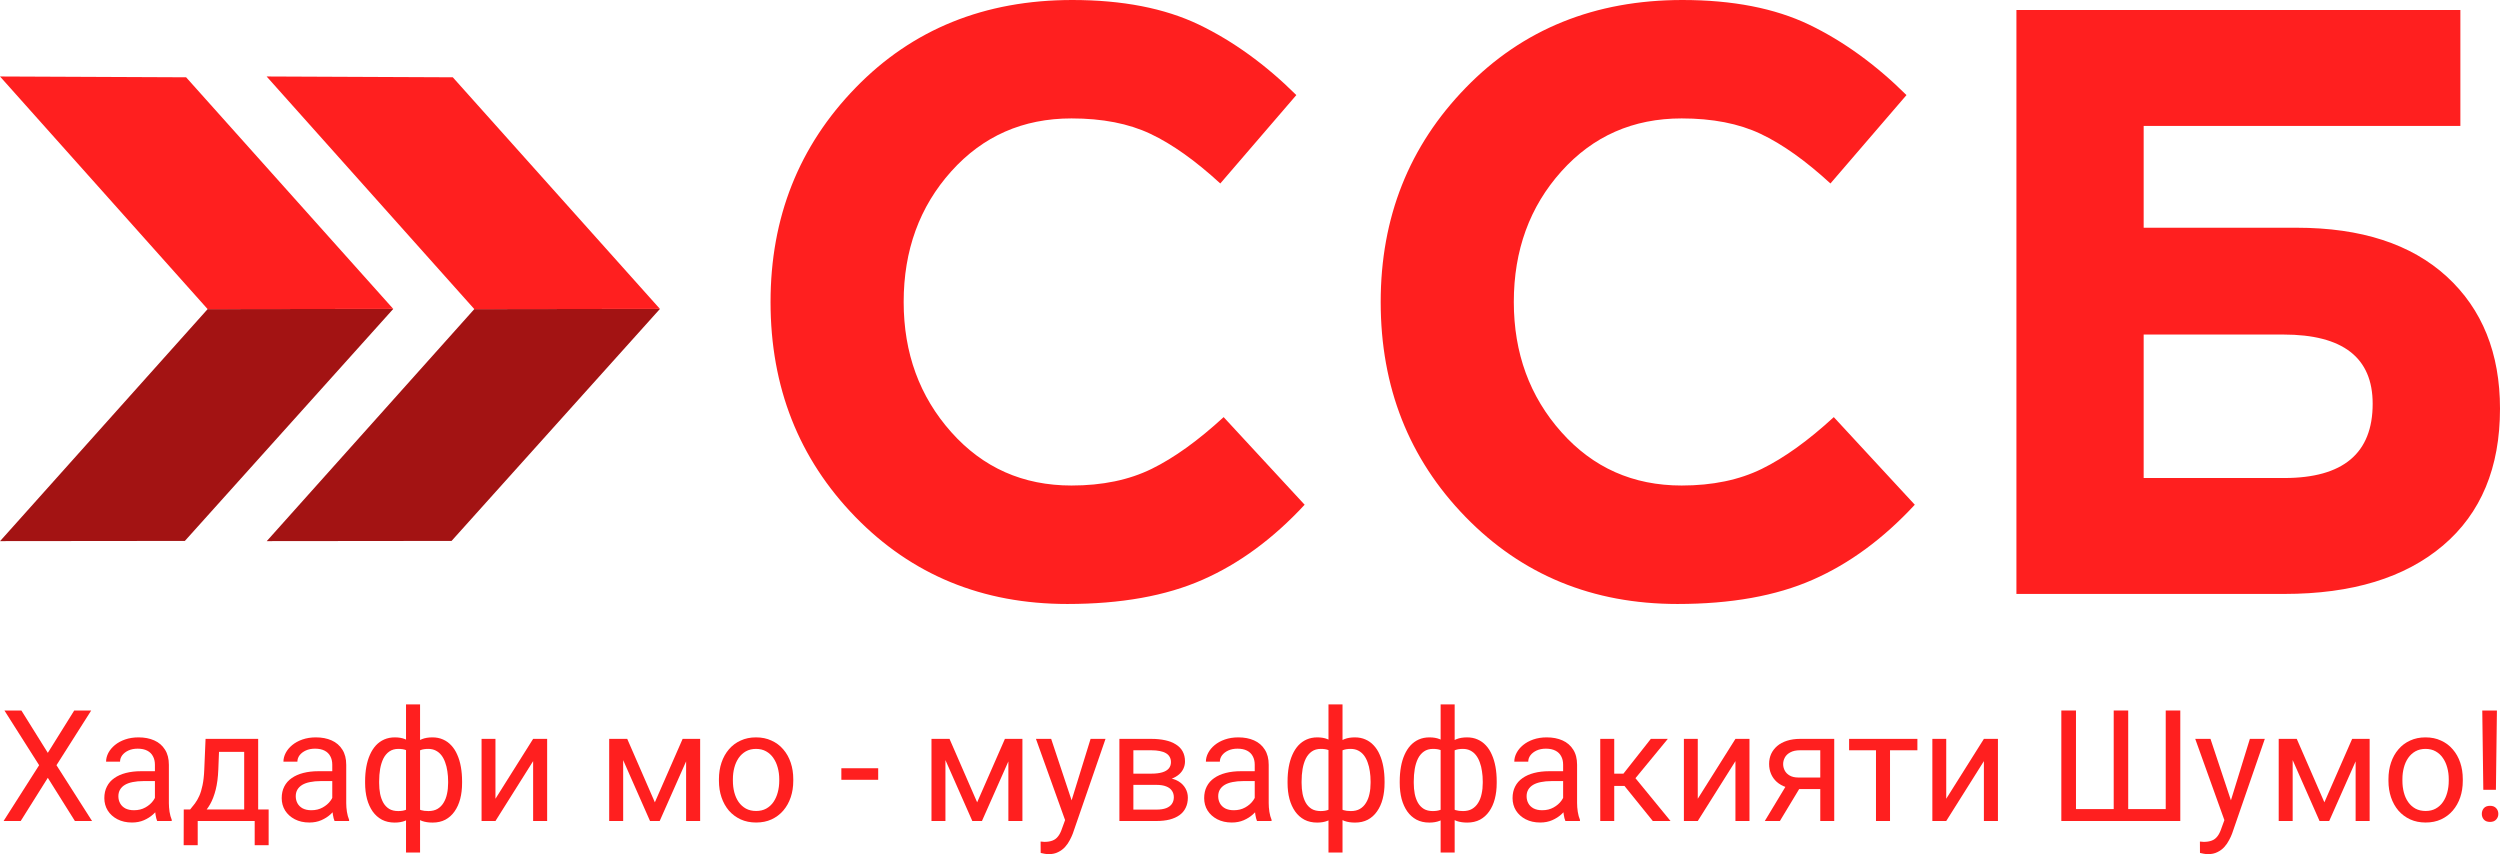 <svg width="120" height="41" viewBox="0 0 120 41" fill="none" xmlns="http://www.w3.org/2000/svg">
<path fill-rule="evenodd" clip-rule="evenodd" d="M51.232 28.991C47.159 28.991 43.766 27.596 41.053 24.808C38.341 22.017 36.986 18.582 36.986 14.497C36.986 10.439 38.347 7.008 41.075 4.205C43.799 1.402 47.265 0 51.471 0C53.878 0 55.901 0.395 57.543 1.18C59.182 1.968 60.745 3.096 62.224 4.564L58.574 8.807C57.383 7.714 56.267 6.918 55.221 6.424C54.175 5.929 52.913 5.684 51.432 5.684C49.103 5.684 47.18 6.531 45.659 8.226C44.138 9.921 43.376 12.012 43.376 14.494C43.376 16.95 44.138 19.034 45.659 20.741C47.18 22.451 49.103 23.305 51.432 23.305C52.913 23.305 54.196 23.038 55.281 22.505C56.367 21.972 57.516 21.142 58.735 20.022L62.623 24.227C61.114 25.856 59.481 27.057 57.722 27.829C55.962 28.605 53.8 28.991 51.232 28.991ZM80.519 28.991C76.446 28.991 73.053 27.596 70.341 24.808C67.628 22.017 66.273 18.582 66.273 14.497C66.273 10.439 67.634 7.008 70.362 4.205C73.086 1.402 76.552 0 80.758 0C83.165 0 85.188 0.395 86.83 1.18C88.469 1.968 90.032 3.096 91.511 4.564L87.861 8.807C86.67 7.714 85.554 6.918 84.508 6.424C83.461 5.929 82.2 5.684 80.719 5.684C78.39 5.684 76.467 6.531 74.946 8.226C73.425 9.921 72.663 12.012 72.663 14.494C72.663 16.95 73.425 19.034 74.946 20.741C76.467 22.451 78.39 23.305 80.719 23.305C82.2 23.305 83.483 23.038 84.568 22.505C85.654 21.972 86.803 21.142 88.022 20.022L91.91 24.227C90.401 25.856 88.769 27.057 87.008 27.829C85.246 28.605 83.083 28.991 80.519 28.991ZM102.896 6.046V10.931H110.239C113.335 10.931 115.733 11.712 117.442 13.272C119.147 14.836 120 16.95 120 19.618C120 22.448 119.087 24.637 117.263 26.185C115.437 27.734 112.9 28.509 109.646 28.509H96.788V0.479H118.098V6.046H102.896ZM109.603 16.058H102.896V22.945H109.643C112.473 22.945 113.888 21.756 113.888 19.381C113.888 17.166 112.461 16.058 109.603 16.058Z" fill="#FF1F1F"/>
<path fill-rule="evenodd" clip-rule="evenodd" d="M12.807 25.973L21.673 25.964L31.676 14.827L22.767 14.839L12.807 25.973Z" fill="#CC1818"/>
<path fill-rule="evenodd" clip-rule="evenodd" d="M12.807 25.973L21.673 25.964L31.676 14.827L22.767 14.839L12.807 25.973Z" fill="black" fill-opacity="0.2"/>
<path fill-rule="evenodd" clip-rule="evenodd" d="M12.798 3.671L21.734 3.71L31.676 14.827L22.768 14.838L12.798 3.671Z" fill="#FF1F1F"/>
<path fill-rule="evenodd" clip-rule="evenodd" d="M0.006 25.973L8.872 25.964L18.875 14.827L9.967 14.839L0.006 25.973Z" fill="#CC1818"/>
<path fill-rule="evenodd" clip-rule="evenodd" d="M0.006 25.973L8.872 25.964L18.875 14.827L9.967 14.839L0.006 25.973Z" fill="black" fill-opacity="0.2"/>
<path fill-rule="evenodd" clip-rule="evenodd" d="M0 3.671L8.933 3.71L18.875 14.827L9.967 14.838L0 3.671Z" fill="#FF1F1F"/>
<path d="M1.027 34.104L2.295 36.137L3.563 34.104H4.378L2.711 36.73L4.418 39.408H3.595L2.295 37.335L0.994 39.408H0.172L1.878 36.73L0.212 34.104H1.027Z" fill="#FF1F1F"/>
<path d="M7.436 38.734V36.705C7.436 36.549 7.404 36.415 7.341 36.3C7.281 36.184 7.189 36.094 7.066 36.031C6.943 35.968 6.791 35.936 6.61 35.936C6.441 35.936 6.292 35.965 6.164 36.024C6.038 36.082 5.939 36.158 5.867 36.253C5.797 36.348 5.762 36.45 5.762 36.559H5.092C5.092 36.418 5.128 36.279 5.2 36.14C5.273 36.002 5.377 35.877 5.512 35.765C5.65 35.651 5.814 35.561 6.005 35.495C6.198 35.428 6.413 35.394 6.649 35.394C6.934 35.394 7.186 35.442 7.403 35.539C7.623 35.636 7.794 35.783 7.917 35.98C8.043 36.174 8.106 36.418 8.106 36.712V38.548C8.106 38.679 8.117 38.819 8.138 38.967C8.163 39.115 8.198 39.243 8.243 39.349V39.408H7.544C7.51 39.33 7.484 39.227 7.465 39.098C7.445 38.967 7.436 38.846 7.436 38.734ZM7.552 37.018L7.559 37.492H6.881C6.691 37.492 6.52 37.508 6.371 37.539C6.221 37.568 6.095 37.613 5.994 37.674C5.892 37.735 5.815 37.811 5.762 37.903C5.709 37.993 5.682 38.099 5.682 38.22C5.682 38.344 5.71 38.457 5.766 38.559C5.821 38.661 5.904 38.742 6.015 38.803C6.129 38.861 6.268 38.891 6.432 38.891C6.637 38.891 6.819 38.847 6.976 38.759C7.133 38.672 7.257 38.565 7.349 38.439C7.443 38.313 7.494 38.19 7.501 38.071L7.787 38.395C7.77 38.497 7.724 38.61 7.649 38.734C7.574 38.858 7.474 38.977 7.349 39.091C7.225 39.203 7.078 39.296 6.907 39.371C6.738 39.444 6.547 39.481 6.334 39.481C6.069 39.481 5.836 39.428 5.635 39.324C5.437 39.22 5.282 39.08 5.171 38.905C5.063 38.728 5.008 38.53 5.008 38.311C5.008 38.1 5.049 37.914 5.132 37.754C5.214 37.591 5.332 37.456 5.487 37.35C5.641 37.24 5.827 37.158 6.044 37.102C6.262 37.046 6.505 37.018 6.773 37.018H7.552Z" fill="#FF1F1F"/>
<path d="M9.867 35.466H10.537L10.479 36.942C10.464 37.316 10.422 37.639 10.352 37.911C10.282 38.183 10.193 38.415 10.084 38.606C9.975 38.796 9.853 38.955 9.718 39.084C9.585 39.212 9.447 39.32 9.305 39.408H8.972L8.99 38.858L9.127 38.854C9.207 38.759 9.284 38.662 9.359 38.563C9.434 38.461 9.503 38.34 9.566 38.202C9.629 38.061 9.681 37.89 9.722 37.688C9.765 37.484 9.793 37.236 9.805 36.942L9.867 35.466ZM10.033 35.466H12.392V39.408H11.721V36.089H10.033V35.466ZM8.82 38.854H12.895V40.57H12.225V39.408H9.49V40.57H8.816L8.82 38.854Z" fill="#FF1F1F"/>
<path d="M15.949 38.734V36.705C15.949 36.549 15.918 36.415 15.855 36.3C15.795 36.184 15.703 36.094 15.58 36.031C15.457 35.968 15.304 35.936 15.123 35.936C14.954 35.936 14.806 35.965 14.678 36.024C14.552 36.082 14.453 36.158 14.38 36.253C14.31 36.348 14.275 36.45 14.275 36.559H13.605C13.605 36.418 13.642 36.279 13.714 36.14C13.786 36.002 13.89 35.877 14.025 35.765C14.163 35.651 14.327 35.561 14.518 35.495C14.711 35.428 14.926 35.394 15.163 35.394C15.448 35.394 15.699 35.442 15.917 35.539C16.136 35.636 16.308 35.783 16.431 35.98C16.557 36.174 16.619 36.418 16.619 36.712V38.548C16.619 38.679 16.63 38.819 16.652 38.967C16.676 39.115 16.711 39.243 16.757 39.349V39.408H16.058C16.024 39.33 15.998 39.227 15.978 39.098C15.959 38.967 15.949 38.846 15.949 38.734ZM16.065 37.018L16.072 37.492H15.395C15.204 37.492 15.034 37.508 14.884 37.539C14.734 37.568 14.609 37.613 14.507 37.674C14.406 37.735 14.329 37.811 14.275 37.903C14.222 37.993 14.196 38.099 14.196 38.22C14.196 38.344 14.224 38.457 14.279 38.559C14.335 38.661 14.418 38.742 14.529 38.803C14.643 38.861 14.781 38.891 14.946 38.891C15.151 38.891 15.332 38.847 15.489 38.759C15.646 38.672 15.771 38.565 15.862 38.439C15.957 38.313 16.007 38.19 16.014 38.071L16.301 38.395C16.284 38.497 16.238 38.61 16.163 38.734C16.088 38.858 15.988 38.977 15.862 39.091C15.739 39.203 15.592 39.296 15.42 39.371C15.251 39.444 15.06 39.481 14.848 39.481C14.582 39.481 14.349 39.428 14.149 39.324C13.951 39.22 13.796 39.08 13.685 38.905C13.576 38.728 13.522 38.53 13.522 38.311C13.522 38.1 13.563 37.914 13.645 37.754C13.727 37.591 13.846 37.456 14 37.35C14.155 37.24 14.341 37.158 14.558 37.102C14.775 37.046 15.018 37.018 15.286 37.018H16.065Z" fill="#FF1F1F"/>
<path d="M22.18 37.506V37.583C22.18 37.86 22.15 38.115 22.09 38.348C22.029 38.578 21.939 38.779 21.818 38.949C21.7 39.119 21.552 39.251 21.376 39.346C21.2 39.438 20.996 39.484 20.764 39.484C20.573 39.484 20.405 39.459 20.26 39.408C20.116 39.354 19.992 39.278 19.891 39.178C19.792 39.079 19.712 38.96 19.652 38.821C19.594 38.681 19.554 38.523 19.532 38.348V36.599C19.554 36.412 19.594 36.245 19.652 36.096C19.712 35.948 19.792 35.822 19.891 35.718C19.992 35.613 20.114 35.533 20.257 35.477C20.399 35.421 20.566 35.394 20.757 35.394C20.945 35.394 21.114 35.428 21.264 35.495C21.416 35.561 21.549 35.656 21.662 35.78C21.778 35.904 21.874 36.053 21.949 36.228C22.026 36.4 22.084 36.594 22.122 36.81C22.161 37.027 22.18 37.259 22.18 37.506ZM21.51 37.583V37.506C21.51 37.336 21.498 37.175 21.474 37.022C21.452 36.866 21.417 36.724 21.369 36.596C21.323 36.465 21.263 36.35 21.188 36.253C21.113 36.156 21.022 36.081 20.916 36.027C20.812 35.974 20.693 35.947 20.557 35.947C20.413 35.947 20.292 35.965 20.195 36.002C20.101 36.038 20.027 36.087 19.974 36.148C19.921 36.206 19.882 36.268 19.858 36.333V38.617C19.887 38.671 19.93 38.722 19.985 38.77C20.041 38.816 20.116 38.855 20.21 38.887C20.304 38.916 20.422 38.931 20.565 38.931C20.734 38.931 20.878 38.897 20.996 38.829C21.117 38.758 21.214 38.661 21.289 38.537C21.366 38.413 21.422 38.27 21.456 38.107C21.492 37.945 21.51 37.77 21.51 37.583ZM17.525 37.583V37.506C17.525 37.259 17.544 37.027 17.583 36.81C17.622 36.594 17.68 36.4 17.757 36.228C17.834 36.053 17.93 35.904 18.043 35.78C18.159 35.656 18.292 35.561 18.442 35.495C18.594 35.428 18.764 35.394 18.953 35.394C19.139 35.394 19.3 35.421 19.438 35.477C19.578 35.533 19.696 35.613 19.793 35.718C19.89 35.822 19.967 35.948 20.025 36.096C20.083 36.245 20.124 36.412 20.148 36.599V38.279C20.126 38.463 20.087 38.63 20.029 38.778C19.971 38.926 19.893 39.053 19.797 39.16C19.7 39.264 19.581 39.345 19.438 39.401C19.298 39.456 19.134 39.484 18.945 39.484C18.713 39.484 18.509 39.438 18.333 39.346C18.157 39.251 18.008 39.119 17.887 38.949C17.769 38.779 17.678 38.578 17.616 38.348C17.555 38.115 17.525 37.86 17.525 37.583ZM18.199 37.506V37.583C18.199 37.77 18.215 37.945 18.246 38.107C18.28 38.27 18.332 38.413 18.402 38.537C18.474 38.661 18.569 38.758 18.684 38.829C18.8 38.897 18.943 38.931 19.112 38.931C19.257 38.931 19.376 38.912 19.471 38.876C19.565 38.84 19.64 38.792 19.695 38.734C19.751 38.676 19.793 38.615 19.822 38.552V36.333C19.798 36.268 19.758 36.206 19.703 36.148C19.649 36.087 19.576 36.038 19.482 36.002C19.387 35.965 19.267 35.947 19.119 35.947C18.95 35.947 18.806 35.989 18.688 36.071C18.57 36.154 18.474 36.267 18.402 36.41C18.332 36.553 18.28 36.719 18.246 36.909C18.215 37.096 18.199 37.295 18.199 37.506ZM19.489 40.923V33.812H20.163V40.923H19.489Z" fill="#FF1F1F"/>
<path d="M23.782 38.34L25.59 35.466H26.263V39.408H25.59V36.534L23.782 39.408H23.115V35.466H23.782V38.34Z" fill="#FF1F1F"/>
<path d="M31.433 38.512L32.766 35.466H33.411L31.665 39.408H31.201L29.462 35.466H30.107L31.433 38.512ZM29.912 35.466V39.408H29.241V35.466H29.912ZM32.933 39.408V35.466H33.607V39.408H32.933Z" fill="#FF1F1F"/>
<path d="M34.509 37.481V37.397C34.509 37.113 34.55 36.849 34.632 36.606C34.714 36.361 34.833 36.149 34.987 35.969C35.142 35.787 35.329 35.646 35.549 35.547C35.768 35.444 36.015 35.394 36.288 35.394C36.563 35.394 36.811 35.444 37.03 35.547C37.253 35.646 37.441 35.787 37.596 35.969C37.752 36.149 37.872 36.361 37.954 36.606C38.036 36.849 38.077 37.113 38.077 37.397V37.481C38.077 37.765 38.036 38.028 37.954 38.271C37.872 38.514 37.752 38.727 37.596 38.909C37.441 39.089 37.254 39.229 37.034 39.331C36.817 39.431 36.57 39.481 36.295 39.481C36.02 39.481 35.772 39.431 35.552 39.331C35.333 39.229 35.144 39.089 34.987 38.909C34.833 38.727 34.714 38.514 34.632 38.271C34.55 38.028 34.509 37.765 34.509 37.481ZM35.179 37.397V37.481C35.179 37.678 35.202 37.863 35.248 38.038C35.294 38.211 35.363 38.364 35.454 38.497C35.549 38.631 35.666 38.736 35.806 38.814C35.946 38.889 36.109 38.927 36.295 38.927C36.478 38.927 36.639 38.889 36.777 38.814C36.917 38.736 37.033 38.631 37.125 38.497C37.216 38.364 37.285 38.211 37.331 38.038C37.379 37.863 37.404 37.678 37.404 37.481V37.397C37.404 37.203 37.379 37.019 37.331 36.847C37.285 36.672 37.215 36.518 37.121 36.384C37.029 36.248 36.913 36.142 36.773 36.064C36.636 35.986 36.474 35.947 36.288 35.947C36.104 35.947 35.942 35.986 35.802 36.064C35.665 36.142 35.549 36.248 35.454 36.384C35.363 36.518 35.294 36.672 35.248 36.847C35.202 37.019 35.179 37.203 35.179 37.397Z" fill="#FF1F1F"/>
<path d="M42.153 36.876V37.43H40.385V36.876H42.153Z" fill="#FF1F1F"/>
<path d="M46.903 38.512L48.236 35.466H48.881L47.134 39.408H46.671L44.932 35.466H45.577L46.903 38.512ZM45.381 35.466V39.408H44.711V35.466H45.381ZM48.402 39.408V35.466H49.076V39.408H48.402Z" fill="#FF1F1F"/>
<path d="M51.257 39L52.348 35.466H53.065L51.493 40.016C51.456 40.113 51.408 40.218 51.348 40.329C51.29 40.444 51.215 40.552 51.123 40.654C51.031 40.756 50.92 40.838 50.79 40.901C50.662 40.967 50.508 41 50.33 41C50.277 41 50.209 40.992 50.127 40.978C50.045 40.963 49.987 40.951 49.953 40.941L49.949 40.395C49.969 40.397 49.999 40.4 50.04 40.402C50.083 40.407 50.114 40.41 50.13 40.41C50.283 40.41 50.412 40.389 50.518 40.348C50.624 40.309 50.714 40.242 50.786 40.147C50.861 40.055 50.925 39.928 50.978 39.765L51.257 39ZM50.456 35.466L51.474 38.526L51.648 39.237L51.167 39.484L49.725 35.466H50.456Z" fill="#FF1F1F"/>
<path d="M55.51 37.674H54.224L54.217 37.135H55.268C55.475 37.135 55.648 37.114 55.786 37.073C55.926 37.032 56.031 36.97 56.101 36.887C56.171 36.804 56.206 36.702 56.206 36.581C56.206 36.486 56.185 36.404 56.144 36.333C56.106 36.261 56.047 36.201 55.967 36.155C55.887 36.106 55.788 36.071 55.67 36.049C55.554 36.025 55.417 36.013 55.26 36.013H54.402V39.408H53.731V35.466H55.26C55.509 35.466 55.733 35.488 55.931 35.532C56.131 35.576 56.301 35.642 56.441 35.732C56.584 35.82 56.693 35.931 56.767 36.067C56.842 36.203 56.88 36.364 56.88 36.548C56.88 36.667 56.856 36.78 56.807 36.887C56.759 36.994 56.688 37.089 56.594 37.171C56.499 37.254 56.383 37.322 56.246 37.375C56.108 37.426 55.95 37.459 55.771 37.474L55.51 37.674ZM55.51 39.408H53.981L54.315 38.861H55.51C55.696 38.861 55.851 38.838 55.974 38.792C56.097 38.744 56.189 38.676 56.249 38.588C56.312 38.498 56.344 38.392 56.344 38.268C56.344 38.144 56.312 38.038 56.249 37.951C56.189 37.861 56.097 37.793 55.974 37.747C55.851 37.698 55.696 37.674 55.51 37.674H54.492L54.5 37.135H55.771L56.014 37.339C56.229 37.356 56.411 37.409 56.561 37.499C56.711 37.589 56.824 37.703 56.901 37.841C56.979 37.977 57.017 38.126 57.017 38.286C57.017 38.47 56.982 38.633 56.912 38.774C56.845 38.915 56.746 39.033 56.615 39.127C56.485 39.22 56.327 39.29 56.141 39.339C55.955 39.385 55.745 39.408 55.51 39.408Z" fill="#FF1F1F"/>
<path d="M60.227 38.734V36.705C60.227 36.549 60.196 36.415 60.133 36.3C60.073 36.184 59.981 36.094 59.858 36.031C59.734 35.968 59.582 35.936 59.401 35.936C59.232 35.936 59.084 35.965 58.956 36.024C58.83 36.082 58.731 36.158 58.659 36.253C58.589 36.348 58.553 36.45 58.553 36.559H57.883C57.883 36.418 57.919 36.279 57.992 36.14C58.064 36.002 58.168 35.877 58.303 35.765C58.441 35.651 58.605 35.561 58.796 35.495C58.989 35.428 59.204 35.394 59.441 35.394C59.726 35.394 59.977 35.442 60.195 35.539C60.414 35.636 60.586 35.783 60.709 35.98C60.835 36.174 60.898 36.418 60.898 36.712V38.548C60.898 38.679 60.908 38.819 60.93 38.967C60.954 39.115 60.989 39.243 61.035 39.349V39.408H60.336C60.302 39.33 60.276 39.227 60.256 39.098C60.237 38.967 60.227 38.846 60.227 38.734ZM60.343 37.018L60.35 37.492H59.673C59.482 37.492 59.312 37.508 59.162 37.539C59.012 37.568 58.887 37.613 58.785 37.674C58.684 37.735 58.607 37.811 58.553 37.903C58.5 37.993 58.474 38.099 58.474 38.22C58.474 38.344 58.502 38.457 58.557 38.559C58.613 38.661 58.696 38.742 58.807 38.803C58.921 38.861 59.059 38.891 59.224 38.891C59.429 38.891 59.61 38.847 59.767 38.759C59.924 38.672 60.048 38.565 60.14 38.439C60.234 38.313 60.285 38.19 60.292 38.071L60.579 38.395C60.562 38.497 60.516 38.61 60.441 38.734C60.366 38.858 60.266 38.977 60.14 39.091C60.017 39.203 59.87 39.296 59.698 39.371C59.529 39.444 59.338 39.481 59.126 39.481C58.86 39.481 58.627 39.428 58.427 39.324C58.229 39.22 58.074 39.08 57.963 38.905C57.854 38.728 57.8 38.53 57.8 38.311C57.8 38.1 57.841 37.914 57.923 37.754C58.005 37.591 58.124 37.456 58.278 37.35C58.433 37.24 58.619 37.158 58.836 37.102C59.053 37.046 59.296 37.018 59.564 37.018H60.343Z" fill="#FF1F1F"/>
<path d="M66.459 37.506V37.583C66.459 37.86 66.428 38.115 66.368 38.348C66.308 38.578 66.217 38.779 66.096 38.949C65.978 39.119 65.831 39.251 65.654 39.346C65.478 39.438 65.274 39.484 65.042 39.484C64.851 39.484 64.683 39.459 64.538 39.408C64.394 39.354 64.27 39.278 64.169 39.178C64.07 39.079 63.99 38.96 63.93 38.821C63.872 38.681 63.832 38.523 63.81 38.348V36.599C63.832 36.412 63.872 36.245 63.93 36.096C63.99 35.948 64.07 35.822 64.169 35.718C64.27 35.613 64.392 35.533 64.535 35.477C64.677 35.421 64.844 35.394 65.035 35.394C65.223 35.394 65.392 35.428 65.542 35.495C65.694 35.561 65.827 35.656 65.94 35.78C66.056 35.904 66.152 36.053 66.227 36.228C66.304 36.4 66.362 36.594 66.4 36.81C66.439 37.027 66.459 37.259 66.459 37.506ZM65.788 37.583V37.506C65.788 37.336 65.776 37.175 65.752 37.022C65.73 36.866 65.695 36.724 65.647 36.596C65.601 36.465 65.541 36.35 65.466 36.253C65.391 36.156 65.3 36.081 65.194 36.027C65.09 35.974 64.971 35.947 64.835 35.947C64.691 35.947 64.57 35.965 64.473 36.002C64.379 36.038 64.305 36.087 64.252 36.148C64.199 36.206 64.16 36.268 64.136 36.333V38.617C64.165 38.671 64.207 38.722 64.263 38.77C64.319 38.816 64.394 38.855 64.488 38.887C64.582 38.916 64.7 38.931 64.843 38.931C65.012 38.931 65.156 38.897 65.274 38.829C65.395 38.758 65.492 38.661 65.567 38.537C65.645 38.413 65.7 38.27 65.734 38.107C65.77 37.945 65.788 37.77 65.788 37.583ZM61.803 37.583V37.506C61.803 37.259 61.822 37.027 61.861 36.81C61.9 36.594 61.958 36.4 62.035 36.228C62.112 36.053 62.208 35.904 62.321 35.78C62.437 35.656 62.57 35.561 62.72 35.495C62.872 35.428 63.042 35.394 63.231 35.394C63.416 35.394 63.578 35.421 63.716 35.477C63.856 35.533 63.974 35.613 64.071 35.718C64.168 35.822 64.245 35.948 64.303 36.096C64.361 36.245 64.402 36.412 64.426 36.599V38.279C64.404 38.463 64.365 38.63 64.306 38.778C64.249 38.926 64.171 39.053 64.075 39.16C63.978 39.264 63.858 39.345 63.716 39.401C63.576 39.456 63.412 39.484 63.223 39.484C62.992 39.484 62.787 39.438 62.611 39.346C62.435 39.251 62.286 39.119 62.166 38.949C62.047 38.779 61.956 38.578 61.894 38.348C61.833 38.115 61.803 37.86 61.803 37.583ZM62.477 37.506V37.583C62.477 37.77 62.493 37.945 62.524 38.107C62.558 38.27 62.61 38.413 62.68 38.537C62.752 38.661 62.846 38.758 62.962 38.829C63.078 38.897 63.221 38.931 63.39 38.931C63.535 38.931 63.654 38.912 63.749 38.876C63.843 38.84 63.918 38.792 63.973 38.734C64.029 38.676 64.071 38.615 64.1 38.552V36.333C64.076 36.268 64.036 36.206 63.98 36.148C63.927 36.087 63.854 36.038 63.76 36.002C63.665 35.965 63.544 35.947 63.397 35.947C63.228 35.947 63.084 35.989 62.966 36.071C62.848 36.154 62.752 36.267 62.68 36.41C62.61 36.553 62.558 36.719 62.524 36.909C62.493 37.096 62.477 37.295 62.477 37.506ZM63.767 40.923V33.812H64.441V40.923H63.767Z" fill="#FF1F1F"/>
<path d="M71.842 37.506V37.583C71.842 37.86 71.812 38.115 71.751 38.348C71.691 38.578 71.6 38.779 71.48 38.949C71.361 39.119 71.214 39.251 71.038 39.346C70.861 39.438 70.657 39.484 70.425 39.484C70.235 39.484 70.067 39.459 69.922 39.408C69.777 39.354 69.654 39.278 69.552 39.178C69.453 39.079 69.374 38.96 69.313 38.821C69.255 38.681 69.215 38.523 69.194 38.348V36.599C69.215 36.412 69.255 36.245 69.313 36.096C69.374 35.948 69.453 35.822 69.552 35.718C69.654 35.613 69.776 35.533 69.918 35.477C70.061 35.421 70.227 35.394 70.418 35.394C70.607 35.394 70.776 35.428 70.925 35.495C71.078 35.561 71.21 35.656 71.324 35.78C71.44 35.904 71.535 36.053 71.61 36.228C71.687 36.4 71.745 36.594 71.784 36.81C71.823 37.027 71.842 37.259 71.842 37.506ZM71.172 37.583V37.506C71.172 37.336 71.16 37.175 71.135 37.022C71.114 36.866 71.079 36.724 71.031 36.596C70.985 36.465 70.924 36.35 70.849 36.253C70.775 36.156 70.684 36.081 70.578 36.027C70.474 35.974 70.354 35.947 70.219 35.947C70.074 35.947 69.953 35.965 69.857 36.002C69.763 36.038 69.689 36.087 69.636 36.148C69.583 36.206 69.544 36.268 69.52 36.333V38.617C69.549 38.671 69.591 38.722 69.647 38.77C69.702 38.816 69.777 38.855 69.871 38.887C69.965 38.916 70.084 38.931 70.226 38.931C70.395 38.931 70.539 38.897 70.657 38.829C70.778 38.758 70.876 38.661 70.951 38.537C71.028 38.413 71.084 38.27 71.117 38.107C71.154 37.945 71.172 37.77 71.172 37.583ZM67.187 37.583V37.506C67.187 37.259 67.206 37.027 67.245 36.81C67.283 36.594 67.341 36.4 67.418 36.228C67.496 36.053 67.591 35.904 67.705 35.78C67.821 35.656 67.954 35.561 68.103 35.495C68.255 35.428 68.426 35.394 68.614 35.394C68.8 35.394 68.962 35.421 69.1 35.477C69.24 35.533 69.358 35.613 69.455 35.718C69.551 35.822 69.628 35.948 69.686 36.096C69.744 36.245 69.785 36.412 69.81 36.599V38.279C69.788 38.463 69.748 38.63 69.69 38.778C69.632 38.926 69.555 39.053 69.458 39.16C69.362 39.264 69.242 39.345 69.1 39.401C68.959 39.456 68.795 39.484 68.607 39.484C68.375 39.484 68.171 39.438 67.995 39.346C67.818 39.251 67.67 39.119 67.549 38.949C67.431 38.779 67.34 38.578 67.277 38.348C67.217 38.115 67.187 37.86 67.187 37.583ZM67.861 37.506V37.583C67.861 37.77 67.876 37.945 67.908 38.107C67.941 38.27 67.993 38.413 68.063 38.537C68.136 38.661 68.23 38.758 68.346 38.829C68.462 38.897 68.604 38.931 68.773 38.931C68.918 38.931 69.038 38.912 69.132 38.876C69.226 38.84 69.301 38.792 69.357 38.734C69.412 38.676 69.455 38.615 69.484 38.552V36.333C69.459 36.268 69.419 36.206 69.364 36.148C69.311 36.087 69.237 36.038 69.143 36.002C69.049 35.965 68.928 35.947 68.781 35.947C68.612 35.947 68.468 35.989 68.35 36.071C68.231 36.154 68.136 36.267 68.063 36.41C67.993 36.553 67.941 36.719 67.908 36.909C67.876 37.096 67.861 37.295 67.861 37.506ZM69.15 40.923V33.812H69.824V40.923H69.15Z" fill="#FF1F1F"/>
<path d="M75.03 38.734V36.705C75.03 36.549 74.999 36.415 74.936 36.3C74.876 36.184 74.784 36.094 74.66 36.031C74.537 35.968 74.385 35.936 74.204 35.936C74.035 35.936 73.886 35.965 73.758 36.024C73.633 36.082 73.534 36.158 73.461 36.253C73.391 36.348 73.356 36.45 73.356 36.559H72.686C72.686 36.418 72.722 36.279 72.795 36.14C72.867 36.002 72.971 35.877 73.106 35.765C73.244 35.651 73.408 35.561 73.599 35.495C73.792 35.428 74.007 35.394 74.244 35.394C74.529 35.394 74.78 35.442 74.998 35.539C75.217 35.636 75.389 35.783 75.512 35.98C75.638 36.174 75.7 36.418 75.7 36.712V38.548C75.7 38.679 75.711 38.819 75.733 38.967C75.757 39.115 75.792 39.243 75.838 39.349V39.408H75.139C75.105 39.33 75.078 39.227 75.059 39.098C75.04 38.967 75.03 38.846 75.03 38.734ZM75.146 37.018L75.153 37.492H74.476C74.285 37.492 74.115 37.508 73.965 37.539C73.815 37.568 73.69 37.613 73.588 37.674C73.487 37.735 73.409 37.811 73.356 37.903C73.303 37.993 73.277 38.099 73.277 38.22C73.277 38.344 73.304 38.457 73.36 38.559C73.415 38.661 73.499 38.742 73.61 38.803C73.723 38.861 73.862 38.891 74.026 38.891C74.232 38.891 74.413 38.847 74.57 38.759C74.727 38.672 74.851 38.565 74.943 38.439C75.037 38.313 75.088 38.19 75.095 38.071L75.382 38.395C75.365 38.497 75.319 38.61 75.244 38.734C75.169 38.858 75.069 38.977 74.943 39.091C74.82 39.203 74.673 39.296 74.501 39.371C74.332 39.444 74.141 39.481 73.929 39.481C73.663 39.481 73.43 39.428 73.23 39.324C73.031 39.22 72.877 39.08 72.766 38.905C72.657 38.728 72.603 38.53 72.603 38.311C72.603 38.1 72.644 37.914 72.726 37.754C72.808 37.591 72.926 37.456 73.081 37.35C73.236 37.24 73.421 37.158 73.639 37.102C73.856 37.046 74.099 37.018 74.367 37.018H75.146Z" fill="#FF1F1F"/>
<path d="M77.483 35.466V39.408H76.812V35.466H77.483ZM80.055 35.466L78.196 37.725H77.258L77.157 37.135H77.925L79.24 35.466H80.055ZM79.334 39.408L77.892 37.623L78.323 37.135L80.185 39.408H79.334Z" fill="#FF1F1F"/>
<path d="M81.493 38.34L83.301 35.466H83.975V39.408H83.301V36.534L81.493 39.408H80.827V35.466H81.493V38.34Z" fill="#FF1F1F"/>
<path d="M85.844 37.528H86.569L85.435 39.408H84.71L85.844 37.528ZM86.406 35.466H88.043V39.408H87.373V36.013H86.406C86.215 36.013 86.059 36.045 85.938 36.111C85.818 36.174 85.729 36.257 85.674 36.359C85.618 36.461 85.591 36.566 85.591 36.676C85.591 36.783 85.616 36.886 85.667 36.985C85.717 37.083 85.797 37.163 85.906 37.226C86.014 37.289 86.154 37.321 86.326 37.321H87.554V37.874H86.326C86.101 37.874 85.902 37.844 85.728 37.783C85.554 37.722 85.407 37.639 85.286 37.532C85.165 37.422 85.074 37.295 85.011 37.149C84.948 37.001 84.917 36.841 84.917 36.668C84.917 36.496 84.949 36.337 85.014 36.191C85.082 36.045 85.179 35.918 85.304 35.809C85.432 35.7 85.588 35.616 85.772 35.557C85.958 35.497 86.169 35.466 86.406 35.466Z" fill="#FF1F1F"/>
<path d="M90.721 35.466V39.408H90.047V35.466H90.721ZM92.035 35.466V36.013H88.757V35.466H92.035Z" fill="#FF1F1F"/>
<path d="M93.419 38.34L95.227 35.466H95.901V39.408H95.227V36.534L93.419 39.408H92.753V35.466H93.419V38.34Z" fill="#FF1F1F"/>
<path d="M98.944 34.104H99.647V38.836H101.458V34.104H102.154V38.836H103.955V34.104H104.654V39.408H98.944V34.104Z" fill="#FF1F1F"/>
<path d="M106.904 39L107.994 35.466H108.711L107.139 40.016C107.103 40.113 107.055 40.218 106.994 40.329C106.936 40.444 106.861 40.552 106.77 40.654C106.678 40.756 106.567 40.838 106.436 40.901C106.308 40.967 106.155 41 105.976 41C105.923 41 105.855 40.992 105.773 40.978C105.691 40.963 105.633 40.951 105.599 40.941L105.596 40.395C105.615 40.397 105.645 40.4 105.686 40.402C105.73 40.407 105.76 40.41 105.777 40.41C105.929 40.41 106.058 40.389 106.165 40.348C106.271 40.309 106.36 40.242 106.433 40.147C106.507 40.055 106.571 39.928 106.625 39.765L106.904 39ZM106.103 35.466L107.121 38.526L107.295 39.237L106.813 39.484L105.371 35.466H106.103Z" fill="#FF1F1F"/>
<path d="M111.57 38.512L112.903 35.466H113.548L111.802 39.408H111.338L109.599 35.466H110.244L111.57 38.512ZM110.048 35.466V39.408H109.378V35.466H110.048ZM113.07 39.408V35.466H113.743V39.408H113.07Z" fill="#FF1F1F"/>
<path d="M114.646 37.481V37.397C114.646 37.113 114.687 36.849 114.769 36.606C114.851 36.361 114.969 36.149 115.124 35.969C115.278 35.787 115.465 35.646 115.685 35.547C115.905 35.444 116.151 35.394 116.424 35.394C116.7 35.394 116.947 35.444 117.167 35.547C117.389 35.646 117.578 35.787 117.732 35.969C117.889 36.149 118.009 36.361 118.091 36.606C118.173 36.849 118.214 37.113 118.214 37.397V37.481C118.214 37.765 118.173 38.028 118.091 38.271C118.009 38.514 117.889 38.727 117.732 38.909C117.578 39.089 117.39 39.229 117.171 39.331C116.953 39.431 116.707 39.481 116.432 39.481C116.156 39.481 115.909 39.431 115.689 39.331C115.469 39.229 115.281 39.089 115.124 38.909C114.969 38.727 114.851 38.514 114.769 38.271C114.687 38.028 114.646 37.765 114.646 37.481ZM115.316 37.397V37.481C115.316 37.678 115.339 37.863 115.385 38.038C115.43 38.211 115.499 38.364 115.591 38.497C115.685 38.631 115.802 38.736 115.942 38.814C116.083 38.889 116.246 38.927 116.432 38.927C116.615 38.927 116.776 38.889 116.913 38.814C117.053 38.736 117.169 38.631 117.261 38.497C117.353 38.364 117.422 38.211 117.468 38.038C117.516 37.863 117.54 37.678 117.54 37.481V37.397C117.54 37.203 117.516 37.019 117.468 36.847C117.422 36.672 117.352 36.518 117.258 36.384C117.166 36.248 117.05 36.142 116.91 36.064C116.772 35.986 116.61 35.947 116.424 35.947C116.241 35.947 116.079 35.986 115.939 36.064C115.801 36.142 115.685 36.248 115.591 36.384C115.499 36.518 115.43 36.672 115.385 36.847C115.339 37.019 115.316 37.203 115.316 37.397Z" fill="#FF1F1F"/>
<path d="M119.852 34.104L119.804 37.911H119.199L119.149 34.104H119.852ZM119.127 39.069C119.127 38.96 119.16 38.867 119.225 38.792C119.292 38.717 119.391 38.679 119.522 38.679C119.65 38.679 119.748 38.717 119.815 38.792C119.885 38.867 119.92 38.96 119.92 39.069C119.92 39.173 119.885 39.263 119.815 39.339C119.748 39.414 119.65 39.452 119.522 39.452C119.391 39.452 119.292 39.414 119.225 39.339C119.16 39.263 119.127 39.173 119.127 39.069Z" fill="#FF1F1F"/>
</svg>
